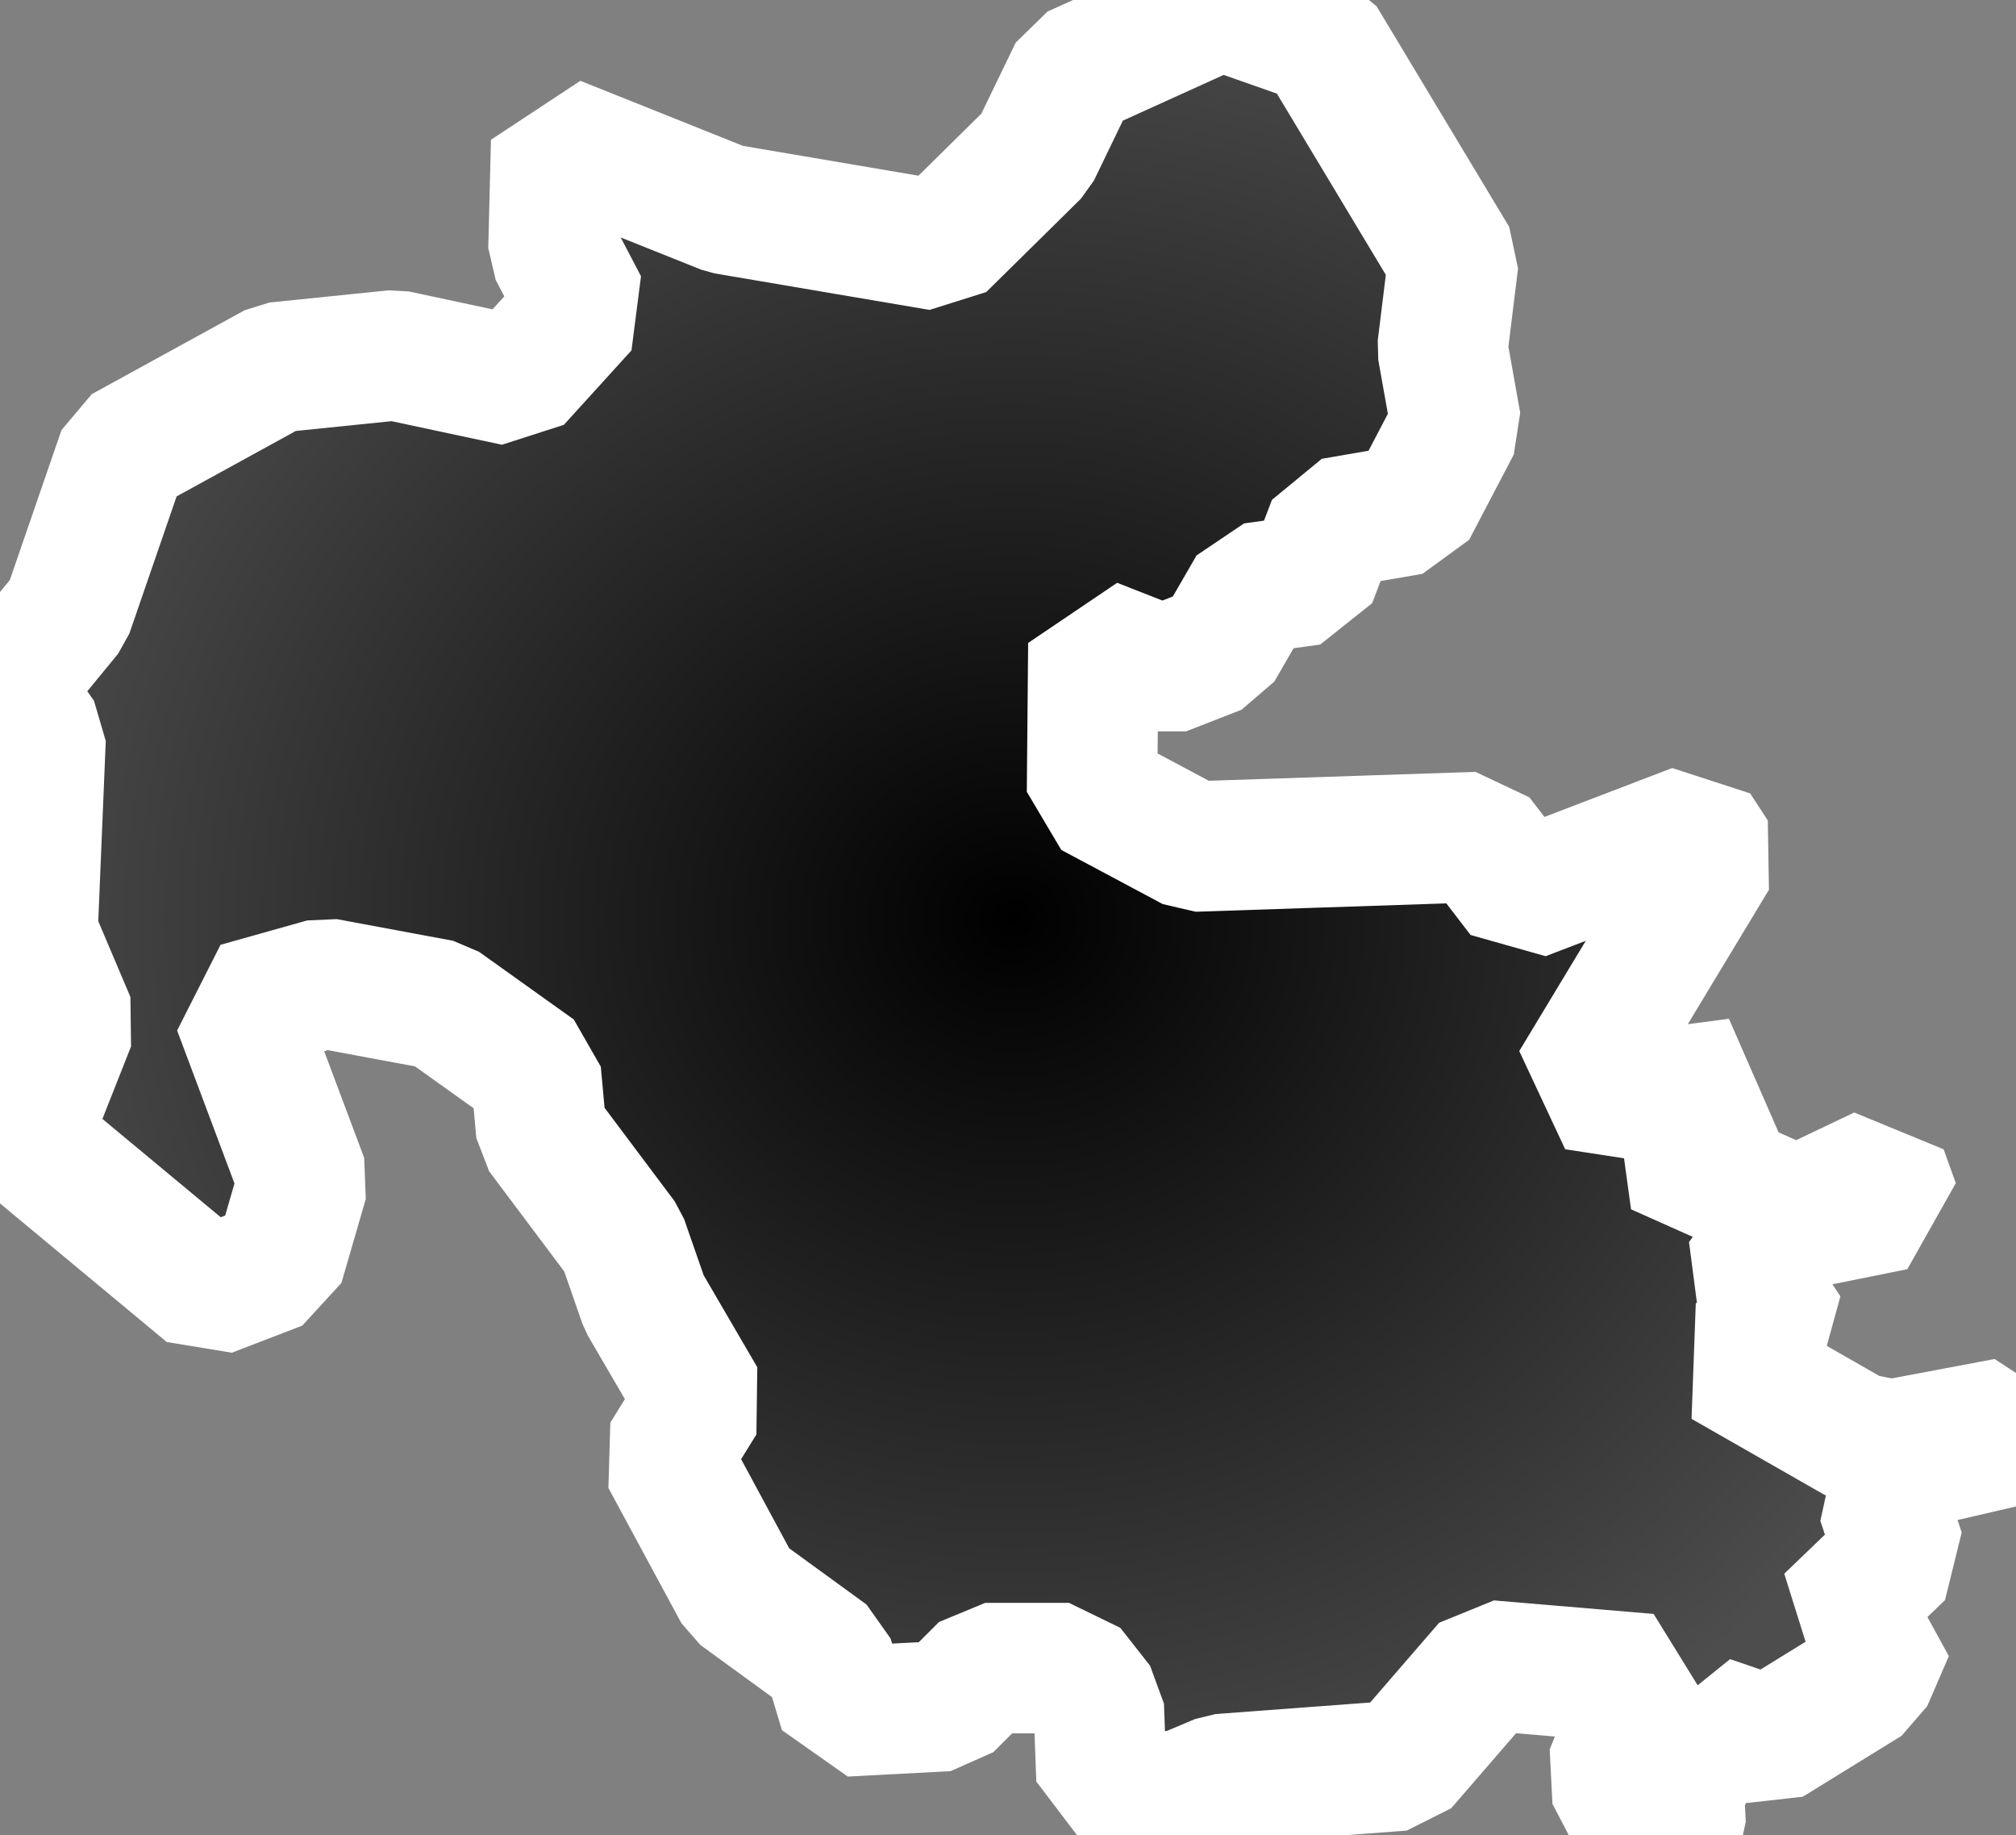 <?xml version="1.0" encoding="UTF-8" standalone="no"?>
<!-- Created with Inkscape (http://www.inkscape.org/) -->

<svg
   width="92.738"
   height="84.391"
   viewBox="0 0 92.738 84.391"
   version="1.1"
   id="svg1"
   inkscape:version="1.3.2 (091e20e, 2023-11-25, custom)"
   sodipodi:docname="44_oita.svg"
   xmlns:inkscape="http://www.inkscape.org/namespaces/inkscape"
   xmlns:sodipodi="http://sodipodi.sourceforge.net/DTD/sodipodi-0.dtd"
   xmlns:xlink="http://www.w3.org/1999/xlink"
   xmlns="http://www.w3.org/2000/svg"
   xmlns:svg="http://www.w3.org/2000/svg">
  <rect x="0" y="0" width="92.738" height="84.391" fill="#808080" stroke="none"/>
  <sodipodi:namedview
     id="namedview1"
     pagecolor="#ffffff"
     bordercolor="#000000"
     borderopacity="0.25"
     inkscape:showpageshadow="2"
     inkscape:pageopacity="0.0"
     inkscape:pagecheckerboard="0"
     inkscape:deskcolor="#d1d1d1"
     inkscape:document-units="px"
     inkscape:zoom="4.1877625"
     inkscape:cx="62.205056"
     inkscape:cy="56.474072"
     inkscape:window-width="1920"
     inkscape:window-height="1009"
     inkscape:window-x="-8"
     inkscape:window-y="-8"
     inkscape:window-maximized="1"
     inkscape:current-layer="layer1" />
  <defs
     id="defs1">
    <linearGradient
       id="linearGradient1"
       inkscape:collect="always">
      <stop
         style="stop-color:#000000;stop-opacity:1;"
         offset="0"
         id="stop1" />
      <stop
         style="stop-color:#4d4d4d;stop-opacity:1;"
         offset="1"
         id="stop2" />
    </linearGradient>
    <radialGradient
       inkscape:collect="always"
       xlink:href="#linearGradient1"
       id="radialGradient2"
       cx="108.315"
       cy="-23.414"
       fx="108.315"
       fy="-23.414"
       r="48.814"
       gradientTransform="matrix(1,0,0,0.92,0,-1.883)"
       gradientUnits="userSpaceOnUse" />
  </defs>
  <g
     inkscape:label="Layer 1"
     inkscape:groupmode="layer"
     id="layer1"
     transform="translate(-61.706,65.686)">
    <path
       id="path45"
       style="display:inline;fill:url(#radialGradient2);stroke:#ffffff;stroke-width:6;stroke-dasharray:none;stroke-opacity:1;stroke-linejoin:bevel;fill-opacity:1"
       d="m 117.853,-65.471 -6.723,3.05 -1.805,3.735 -4.357,4.295 -9.897,-1.681 -7.781,-3.112 -0.124,4.98 1.369,2.614 -3.112,3.424 -5.54,-1.183 -5.478,0.56 -7.034,3.859 -2.552,7.407 -2.863,3.486 1.618,2.303 -0.373,8.964 1.743,4.108 -2.116,5.353 8.466,7.034 3.237,-1.245 1.12,-3.859 -2.988,-7.968 3.984,-1.12 5.353,0.996 4.357,3.112 0.249,2.739 3.735,4.98 0.996,2.863 2.614,4.482 -1.618,2.614 3.361,6.225 4.108,2.988 0.747,2.49 4.731,-0.249 1.743,-1.743 h 3.859 l 1.369,1.743 0.124,3.361 3.112,0.996 2.365,-0.996 8.341,-0.622 3.984,-4.606 7.345,0.622 -1.743,4.357 1.253,2.396 1.86,0.21 0.124,-0.241 -0.124,-2.49 1.618,-0.685 -0.187,-1.618 2.739,0.934 4.544,-2.801 0.996,-2.303 -2.739,-0.436 3.237,-3.112 -0.809,-2.428 1.618,-1.743 4.295,-0.996 -0.187,-0.809 -5.291,0.996 -1.618,-0.311 -6.1,-3.486 2.863,-1.369 -1.12,-1.681 -0.373,-2.863 6.474,-1.307 -0.56,-1.556 -3.922,1.867 -6.411,-2.863 3.673,-3.05 -4.233,0.56 -3.237,-0.498 6.349,-10.52 -0.809,-1.245 -7.968,3.05 -2.054,-2.677 -13.072,0.436 -4.668,-2.49 0.062,-6.847 3.175,1.245 2.552,-0.996 1.618,-2.801 2.677,-0.373 0.996,-2.614 3.61,-0.622 2.054,-3.922 -0.622,-3.486 0.498,-4.046 -6.1,-10.146 z" />
    <path
       style="display:none;fill:none;stroke:#000000;stroke-width:0.5;stroke-linejoin:bevel;stroke-dasharray:none;stroke-opacity:1"
       d="m 117.583,-65.925 -54.922,22.924 6.447,37.013 14.805,-11.701 23.402,34.863 38.207,-3.104 8.358,-13.134 -15.044,-29.133 -25.312,-0.716 16.954,-21.969 z"
       id="path1" />
  </g>
</svg>

